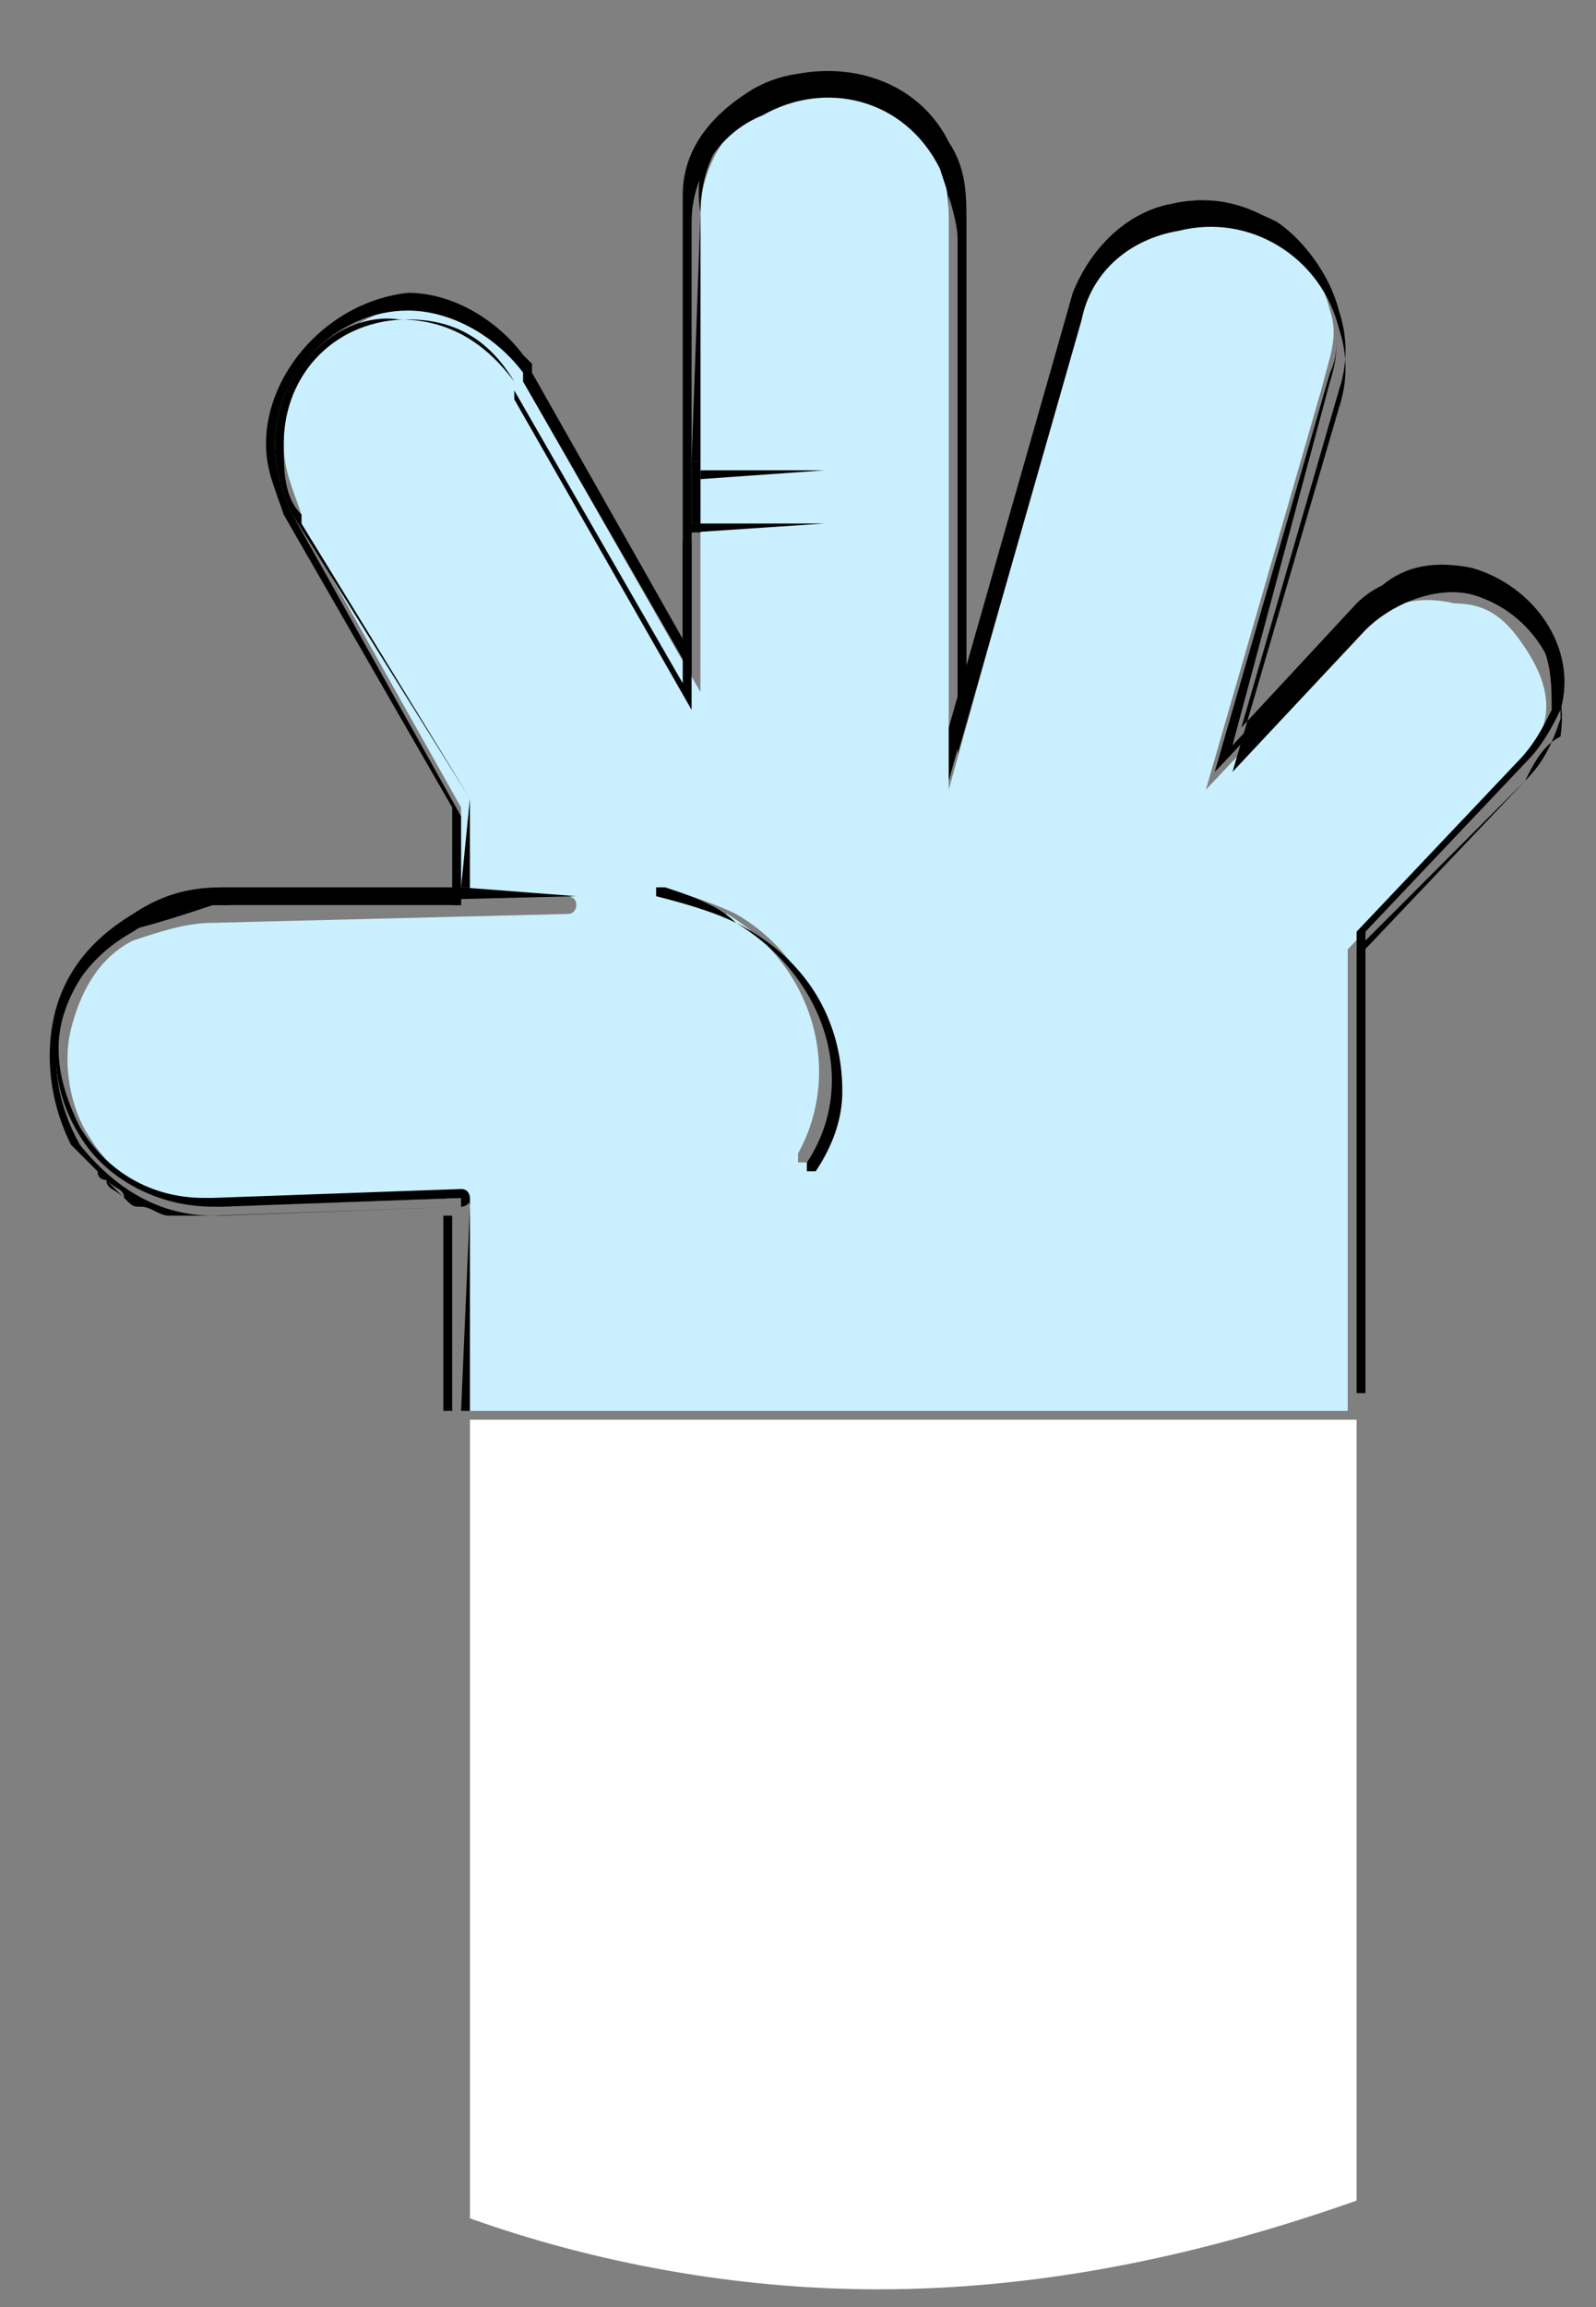 <svg width="18" height="26" viewBox="0 0 18 26" fill="none" xmlns="http://www.w3.org/2000/svg">
<rect x="0" y="0" width="18" height="26" fill="#808080" stroke="none"/>
<path d="M15.2 15.9V10.7L17 8.8C17.2 8.6 17.3 8.4 17.4 8.2C17.5 7.9 17.4 7.6 17.2 7.3C17 7 16.8 6.8 16.4 6.8C16 6.7 15.6 6.8 15.3 7.1L13.6 8.9L14.9 4.4C15 4 15.1 3.8 15 3.5C14.9 3.1 14.7 2.8 14.3 2.6C13.9 2.4 13.6 2.4 13.2 2.4C12.7 2.5 12.3 2.9 12.2 3.4V3.5L10.7 8.9V2.5C10.7 2.2 10.7 1.9 10.5 1.7C10.1 1 9.3 0.8 8.6 1.2C8.2 1.4 7.9 1.9 7.9 2.4V2.5V5.3H9.3H7.9V5.9H9.3H7.9V7.8L5.9 4.3C5.9 4.3 5.9 4.3 5.9 4.2V4.1C5.6 3.7 5.2 3.4 4.7 3.4C3.8 3.6 3.2 4.2 3.2 5C3.2 5.3 3.3 5.5 3.4 5.8V5.9L5.2 9.1V10.1H6.4C6.4 10.1 6.5 10.1 6.5 10.2C6.5 10.2 6.5 10.3 6.4 10.3L2.4 10.4C2.1 10.4 1.8 10.5 1.5 10.6C1.1 10.8 0.9 11.2 0.8 11.6C0.7 12 0.8 12.5 1 12.8C1.3 13.3 1.8 13.6 2.4 13.6L5.3 13.5V13.6V15.9H15.2ZM7.5 10C7.8 10.1 8.1 10.2 8.3 10.3C9 10.7 9.4 11.5 9.4 12.2C9.4 12.5 9.3 12.8 9.1 13.1C9.1 13.1 9.1 13.1 9 13.1C9 13.1 9 13.1 9 13C9.5 12.1 9.2 10.9 8.2 10.3C8.1 10.3 7.8 10.2 7.5 10C7.5 10.1 7.5 10.1 7.5 10Z" fill="#CAEFFF"/>
<path d="M9.9 25.8C11.8 25.8 13.6 25.4 15.3 24.8V16H5.3V25C6.7 25.5 8.3 25.8 9.9 25.8Z" fill="white"/>
<path d="M1.2 13.3L1.1 13.2C1.1 13.3 1.2 13.3 1.2 13.3Z" fill="black"/>
<path d="M17.2 8.8C17.4 8.6 17.5 8.4 17.6 8.1C17.6 8 17.6 7.9 17.6 7.8C17.6 7.2 17.2 6.6 16.5 6.5C16.1 6.4 15.6 6.5 15.3 6.8L14 8.2L15.1 4.4C15.2 4.1 15.2 3.8 15.1 3.5C15 3.1 14.7 2.7 14.4 2.5C14 2.3 13.6 2.2 13.2 2.3C12.7 2.4 12.3 2.8 12.1 3.3L10.9 7.6V2.5C10.9 2.2 10.9 1.9 10.7 1.6C10.3 0.8 9.3 0.6 8.5 1C8 1.3 7.7 1.7 7.7 2.2V7.2L6 4.2C6 4.2 6 4.2 6 4.1L5.9 4C5.6 3.6 5.1 3.3 4.6 3.3C3.7 3.4 3 4.2 3 5C3 5.3 3.1 5.5 3.2 5.8L5.1 9.1V10.1L2.4 10.2H5.2V9.2L3.3 5.8C3.2 5.6 3.1 5.3 3.1 5C3.1 4.2 3.8 3.5 4.6 3.5C5.1 3.5 5.6 3.8 5.9 4.2C5.9 4.2 5.9 4.2 5.9 4.3L7.8 7.6V6V5.4V2.6V2.5C7.8 2 8.1 1.5 8.6 1.3C9.3 0.9 10.2 1.1 10.6 1.9C10.7 2.2 10.8 2.5 10.8 2.7V8.5L12.2 3.6C12.3 3.1 12.7 2.7 13.3 2.6C14.1 2.4 14.9 2.9 15.1 3.7C15.2 4 15.2 4.3 15.1 4.6L13.9 8.7L15.4 7.1C15.7 6.8 16.2 6.6 16.6 6.7C17.3 6.9 17.7 7.6 17.6 8.3C17.4 8.4 17.3 8.6 17.2 8.8L15.3 10.7V15.9V24.8V10.8L17.2 8.8Z" fill="black"/>
<path d="M1.6 13.6C1.5 13.6 1.5 13.6 1.4 13.5C1.5 13.5 1.6 13.5 1.6 13.6Z" fill="black"/>
<path d="M5.1 15.9V13.7H5V25V15.9H5.1Z" fill="black"/>
<path d="M2.4 13.6L5.2 13.5C5.2 13.5 5.3 13.5 5.3 13.6V13.5L2.4 13.6Z" fill="black"/>
<path d="M2.4 10.3C2.1 10.3 1.8 10.4 1.5 10.5C1.8 10.4 2.1 10.3 2.4 10.3Z" fill="black"/>
<path d="M5.3 9L3.4 5.9V5.8C3.2 5.6 3.2 5.3 3.2 5C3.2 4.2 3.8 3.6 4.6 3.6C5.1 3.6 5.5 3.8 5.8 4.3V4.4C5.8 4.4 5.8 4.4 5.8 4.5L7.8 8V6.1H7.7V7.7L5.8 4.4C5.8 4.4 5.8 4.4 5.8 4.3C5.5 3.9 5.1 3.6 4.5 3.6C3.8 3.5 3.1 4.2 3.1 5C3.1 5.3 3.2 5.6 3.3 5.8L5.3 9L5.2 10H5.3V9Z" fill="black"/>
<path d="M5.3 13.6C5.3 13.6 5.2 13.7 5.3 13.6L5.2 15.9H5.3V13.6Z" fill="black"/>
<path d="M7.9 2.4C7.9 1.8 8.2 1.4 8.6 1.1C9.3 0.7 10.1 1 10.5 1.6C10.6 1.8 10.7 2.1 10.7 2.4V8.8L12.2 3.4V3.3C12.3 2.8 12.7 2.5 13.2 2.3C13.6 2.2 13.9 2.3 14.3 2.5C14.7 2.7 14.9 3 15 3.4C15.1 3.7 15.1 4 15 4.2L13.7 8.7L15.4 6.9C15.7 6.6 16.1 6.5 16.5 6.6C16.8 6.7 17.1 6.9 17.3 7.1C17.5 7.4 17.5 7.7 17.5 8C17.4 8.2 17.3 8.4 17.1 8.6L15.3 10.5V15.7H15.4V10.5L17.2 8.6C17.4 8.4 17.5 8.2 17.6 8C17.8 7.3 17.3 6.6 16.6 6.4C16.1 6.3 15.7 6.4 15.4 6.8L13.9 8.4L15 4.3C15.1 4 15.1 3.7 15 3.4C14.8 2.6 14 2.1 13.2 2.3C12.7 2.4 12.3 2.8 12.1 3.3L10.7 8.2V2.4C10.7 2.1 10.7 1.8 10.5 1.6C10.1 0.9 9.2 0.6 8.5 1C8.1 1.3 7.8 1.8 7.9 2.4C7.8 2.4 7.8 2.4 7.9 2.4L7.8 5.2H7.9V2.4Z" fill="black"/>
<path d="M7.9 5.3H7.8V5.9H7.9V5.3Z" fill="black"/>
<path d="M15.3 24.7C15.3 24.7 15.4 24.7 15.3 24.7V15.8V24.7Z" fill="black"/>
<path d="M9.3 5.9H7.8V6L9.3 5.9C9.3 6 9.3 5.9 9.3 5.9Z" fill="black"/>
<path d="M7.9 6V5.9H7.8V6H7.9Z" fill="black"/>
<path d="M9.3 5.3C9.3 5.2 9.3 5.2 9.3 5.3H7.9V5.4L9.3 5.3Z" fill="black"/>
<path d="M7.9 5.2H7.8V5.3H7.9V5.2Z" fill="black"/>
<path d="M8.3 10.4C9.3 11 9.7 12.2 9.1 13.1C9.1 13.1 9.1 13.1 9.1 13.2C9.1 13.2 9.1 13.2 9.2 13.2C9.4 12.9 9.5 12.6 9.5 12.3C9.5 11.5 9.1 10.8 8.3 10.4C8.1 10.2 7.8 10.1 7.5 10C7.5 10 7.5 10 7.4 10C7.4 10 7.4 10 7.4 10.1C7.8 10.2 8.1 10.3 8.3 10.4Z" fill="black"/>
<path d="M1.9 13.7C1.8 13.7 1.7 13.6 1.6 13.6C1.7 13.6 1.8 13.7 1.9 13.7Z" fill="black"/>
<path d="M1.4 13.5C1.3 13.4 1.2 13.4 1.2 13.3C1.3 13.4 1.4 13.5 1.4 13.5Z" fill="black"/>
<path d="M2.4 13.7C2.3 13.7 2.2 13.7 2.1 13.7C2.1 13.7 2.2 13.7 2.4 13.7L5.1 13.6L2.4 13.7Z" fill="black"/>
<path d="M1.1 13.2C1 13.1 0.9 13 0.8 12.9C0.9 13 1 13.1 1.1 13.2Z" fill="black"/>
<path d="M6.5 10.1C6.5 10.1 6.5 10 6.5 10.1L5.2 10V10.1L2.4 10.2L6.5 10.1C6.5 10.2 6.5 10.2 6.5 10.1Z" fill="black"/>
<path d="M5.2 13.6L2.5 13.7H2.4C1.8 13.7 1.3 13.4 0.9 12.9C0.4 12 0.6 11 1.5 10.5C1.8 10.3 2.1 10.2 2.5 10.2L5.3 10.1V10H2.5C2.1 10 1.8 10.1 1.5 10.3C1 10.6 0.7 11 0.6 11.5C0.5 12 0.6 12.5 0.8 12.9C0.9 13 1 13.1 1.1 13.2L1.2 13.3C1.3 13.4 1.4 13.4 1.4 13.5C1.4 13.5 1.5 13.5 1.6 13.6C1.7 13.6 1.8 13.7 1.9 13.7C2 13.7 2 13.7 2.1 13.7C2.2 13.7 2.3 13.7 2.4 13.7L5.2 13.6Z" fill="black"/>
<path d="M2.4 10.2C2.1 10.2 1.7 10.3 1.4 10.5C0.6 11 0.4 12 0.9 12.8C1.2 13.3 1.8 13.6 2.4 13.6H2.5L5.2 13.5V13.6C5.2 13.6 5.3 13.6 5.3 13.5C5.3 13.5 5.3 13.4 5.2 13.4L2.4 13.5H2.3C1.7 13.5 1.2 13.2 0.9 12.7C0.7 12.3 0.6 11.9 0.7 11.5C0.8 11.1 1.1 10.7 1.4 10.5C1.8 10.4 2.1 10.3 2.4 10.2H5.2V10.1H5.1V10.2H2.4Z" fill="black"/>
</svg>
